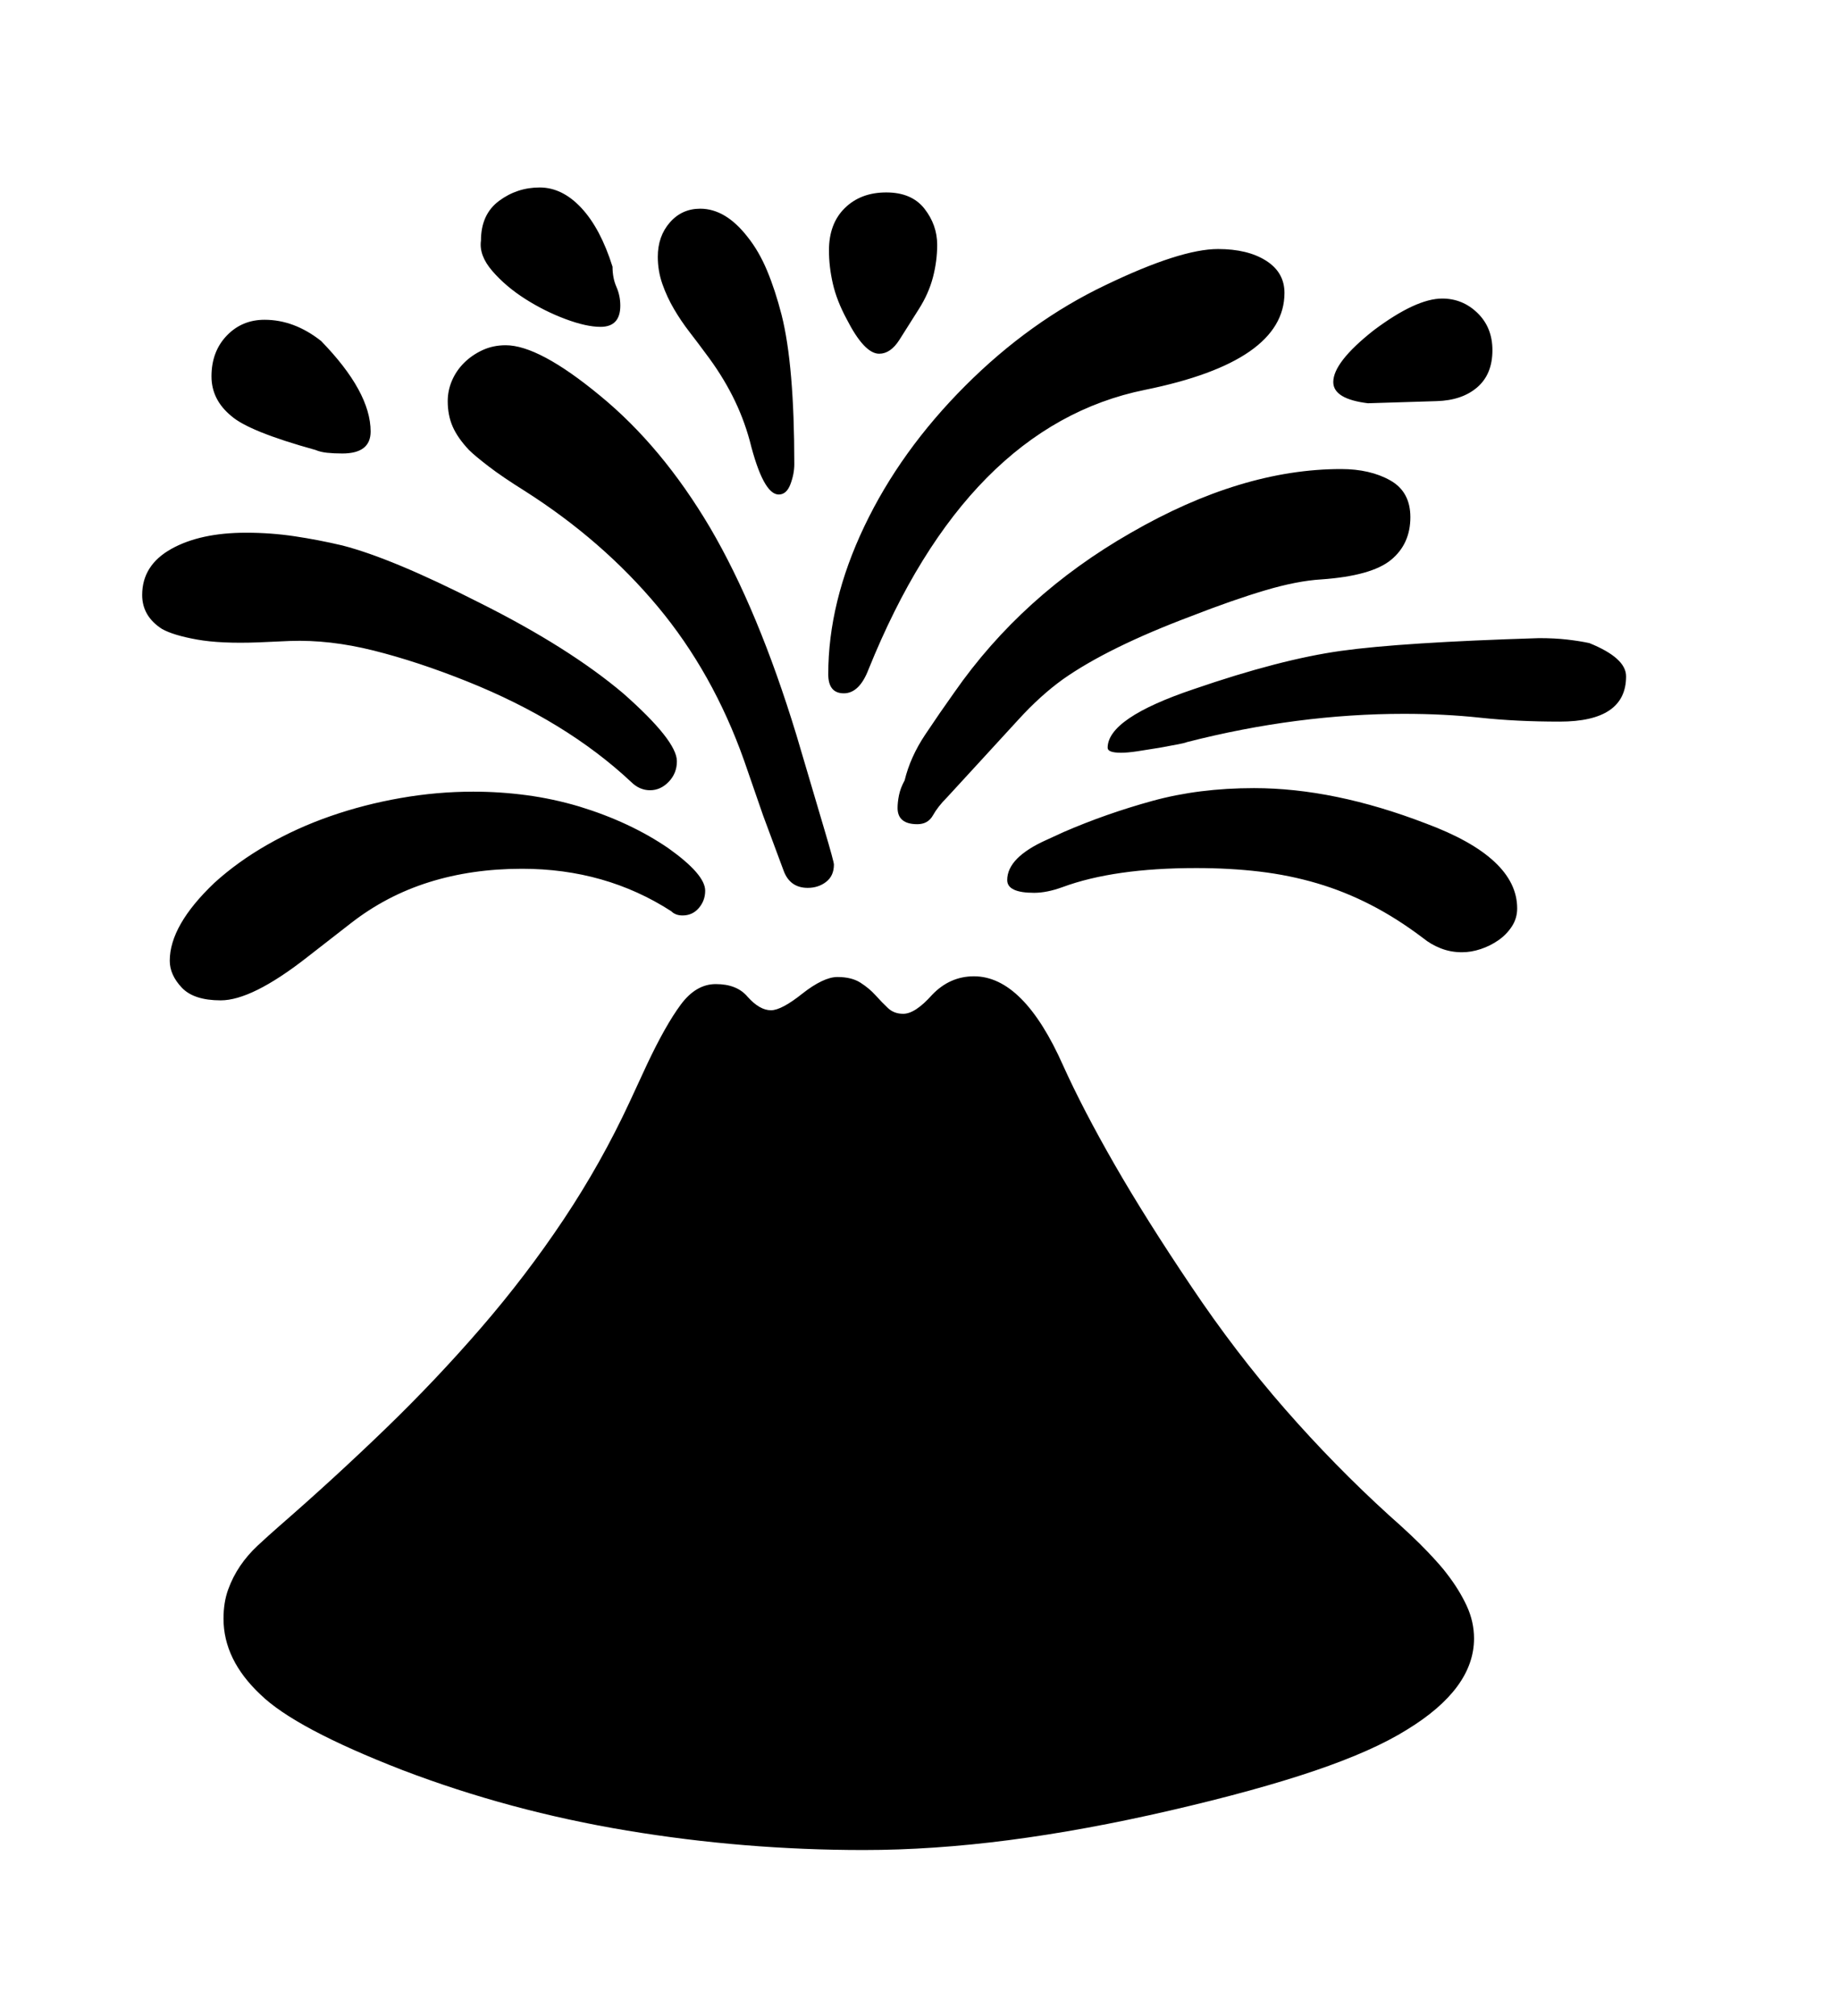 <svg xmlns="http://www.w3.org/2000/svg"
    viewBox="0 0 2600 2850">
  <!--
Digitized data copyright © 2011, Google Corporation.
Android is a trademark of Google and may be registered in certain jurisdictions.
Licensed under the Apache License, Version 2.0
http://www.apache.org/licenses/LICENSE-2.0
  -->
<path d="M299 532L299 532Q299 497 320.5 474.5 342 452 374 452L374 452Q416 452 454 482L454 482Q524 554 524 610L524 610Q524 641 484 641L484 641Q472 641 462.5 640 453 639 446 636L446 636Q352 610 327 588L327 588Q299 565 299 532ZM2031 567L2031 567 1934 570Q1885 564 1885 540L1885 540Q1885 512 1942 467L1942 467Q2002 422 2039 422L2039 422Q2068 422 2089 442.5 2110 463 2110 495L2110 495Q2110 529 2088.5 547.5 2067 566 2031 567ZM849 462L849 462Q829 462 799.5 451 770 440 742.5 422.5 715 405 696 383 677 361 680 340L680 340Q680 303 705.5 284 731 265 763 265L763 265Q795 265 822 294 849 323 866 377L866 377Q866 393 871.5 405.5 877 418 877 432L877 432Q877 462 849 462ZM1243 500L1243 500Q1222 500 1197 451L1197 451Q1183 425 1177.5 401 1172 377 1172 354L1172 354Q1172 316 1194.5 294 1217 272 1253 272L1253 272Q1289 272 1307 295 1325 318 1325 346L1325 346Q1325 369 1319 392 1313 415 1299 437L1299 437Q1284 461 1271.5 480.5 1259 500 1243 500ZM930 363L930 363Q930 334 947 314.5 964 295 990 295L990 295Q1026 295 1057 335L1057 335Q1073 355 1084.5 382.5 1096 410 1105 445L1105 445Q1123 516 1123 656L1123 656Q1123 670 1117.5 684.5 1112 699 1101 699L1101 699Q1079 699 1060 623L1060 623Q1051 590 1035.5 559.5 1020 529 998 500L998 500Q987 485 975 469.5 963 454 953 437 943 420 936.5 401.5 930 383 930 363ZM2299 956L2299 956Q2299 1020 2205 1020L2205 1020Q2144 1020 2093 1014.5 2042 1009 1985 1009L1985 1009Q1910 1009 1833 1019 1756 1029 1678 1049L1678 1049Q1676 1050 1666 1052 1656 1054 1639 1057L1639 1057Q1621 1060 1607.5 1062 1594 1064 1585 1064L1585 1064Q1566 1064 1566 1057L1566 1057Q1566 1015 1688 974L1688 974Q1810 932 1896 920L1896 920Q1982 908 2176 902L2176 902Q2198 902 2215.5 904 2233 906 2247 909L2247 909Q2299 930 2299 956ZM1193 980L1193 980Q1171 980 1171 953L1171 953Q1171 851 1222 744 1273 637 1365 545L1365 545Q1456 454 1563 403L1563 403Q1669 352 1722 352L1722 352Q1764 352 1790 368.5 1816 385 1816 414L1816 414Q1816 511 1619 551L1619 551Q1367 602 1228 946L1228 946Q1215 980 1193 980ZM410 906L410 906 365 908Q312 910 278.5 904 245 898 229 889L229 889Q201 871 201 841L201 841Q201 799 242 776 283 753 348 753L348 753Q383 753 416.5 758 450 763 484 771L484 771Q519 780 567 800 615 820 678 852L678 852Q804 915 881 980L881 980Q957 1047 957 1076L957 1076Q957 1093 945.5 1105 934 1117 919 1117L919 1117Q904 1117 892 1105L892 1105Q800 1019 660 963L660 963Q590 935 528 919.5 466 904 410 906ZM312 1414L312 1414Q274 1414 257 1396 240 1378 240 1358L240 1358Q240 1308 303 1248L303 1248Q336 1218 378 1194 420 1170 467.5 1153.5 515 1137 566.5 1128 618 1119 669 1119L669 1119Q707 1119 744.5 1124 782 1129 819 1140L819 1140Q891 1162 945 1199L945 1199Q997 1236 997 1259L997 1259Q997 1273 988 1283.5 979 1294 965 1294L965 1294Q955 1294 949 1288L949 1288Q856 1228 738 1228L738 1228Q667 1228 606.5 1247 546 1266 496 1305L496 1305 433 1354Q356 1414 312 1414ZM2145 1284L2145 1284Q2145 1298 2137.5 1309.5 2130 1321 2118.5 1329 2107 1337 2093.5 1341.5 2080 1346 2067 1346L2067 1346Q2051 1346 2037 1340.5 2023 1335 2012 1326L2012 1326Q1975 1298 1938 1279 1901 1260 1862 1248.5 1823 1237 1781 1232 1739 1227 1691 1227L1691 1227Q1575 1227 1502 1254L1502 1254Q1480 1262 1462 1262L1462 1262Q1424 1262 1424 1244L1424 1244Q1424 1212 1480 1187L1480 1187 1504 1176Q1564 1150 1629.5 1132 1695 1114 1773 1114L1773 1114Q1886 1114 2016 1164L2016 1164Q2145 1212 2145 1284ZM1896 663L1896 663Q1937 663 1965.5 679 1994 695 1994 731L1994 731Q1994 769 1966.5 791.5 1939 814 1868 819L1868 819Q1834 821 1788.5 834.5 1743 848 1684 871L1684 871Q1567 915 1503 960L1503 960Q1471 983 1440 1017 1409 1051 1373 1090L1373 1090 1339 1127Q1326 1140 1319 1152.5 1312 1165 1297 1165L1297 1165Q1269 1165 1269 1142L1269 1142Q1269 1134 1271 1124 1273 1114 1279 1103L1279 1103Q1287 1070 1308 1038.5 1329 1007 1349 979L1349 979Q1445 841 1599 753L1599 753Q1755 663 1896 663ZM633 567L633 567Q633 552 639 538 645 524 656 513 667 502 682 495 697 488 715 488L715 488Q762 488 848 559L848 559Q936 631 1004 746L1004 746Q1072 862 1126 1039L1126 1039Q1152 1127 1165.5 1172.5 1179 1218 1179 1222L1179 1222Q1179 1238 1168 1246.5 1157 1255 1142 1255L1142 1255Q1117 1255 1108 1231L1108 1231 1079 1153 1052 1075Q1008 951 930 857.5 852 764 742 694L742 694Q710 674 690.5 659 671 644 663 636L663 636Q647 619 640 603 633 587 633 567ZM2084 2316L2084 2316Q2084 2387 1989 2445L1989 2445Q1941 2475 1858.5 2503 1776 2531 1655 2559L1655 2559Q1534 2587 1426.5 2601 1319 2615 1221 2615L1221 2615Q1052 2615 886.5 2587.5 721 2560 569 2502L569 2502Q417 2443 368 2395L368 2395Q316 2346 316 2288L316 2288Q316 2265 322.5 2247 329 2229 339.5 2213.5 350 2198 364.5 2184.5 379 2171 395 2157L395 2157Q472 2090 544 2020.5 616 1951 680 1877 744 1803 797 1723.5 850 1644 890 1558L890 1558 915 1504Q941 1449 962.5 1420 984 1391 1012 1391L1012 1391Q1042 1391 1057 1409L1057 1409Q1074 1428 1090 1428L1090 1428Q1105 1428 1135 1404L1135 1404Q1149 1393 1161.5 1387 1174 1381 1184 1381L1184 1381Q1204 1381 1216.5 1389 1229 1397 1238 1407 1247 1417 1255.5 1425 1264 1433 1277 1433L1277 1433Q1294 1433 1318 1406L1318 1406Q1343 1380 1377 1380L1377 1380Q1447 1380 1503 1506L1503 1506Q1531 1568 1575.5 1645.5 1620 1723 1684 1818L1684 1818Q1747 1912 1817 1992 1887 2072 1964 2142L1964 2142Q1998 2172 2018 2193 2038 2214 2046 2225L2046 2225Q2063 2247 2073.5 2269.5 2084 2292 2084 2316Z"/>
</svg>